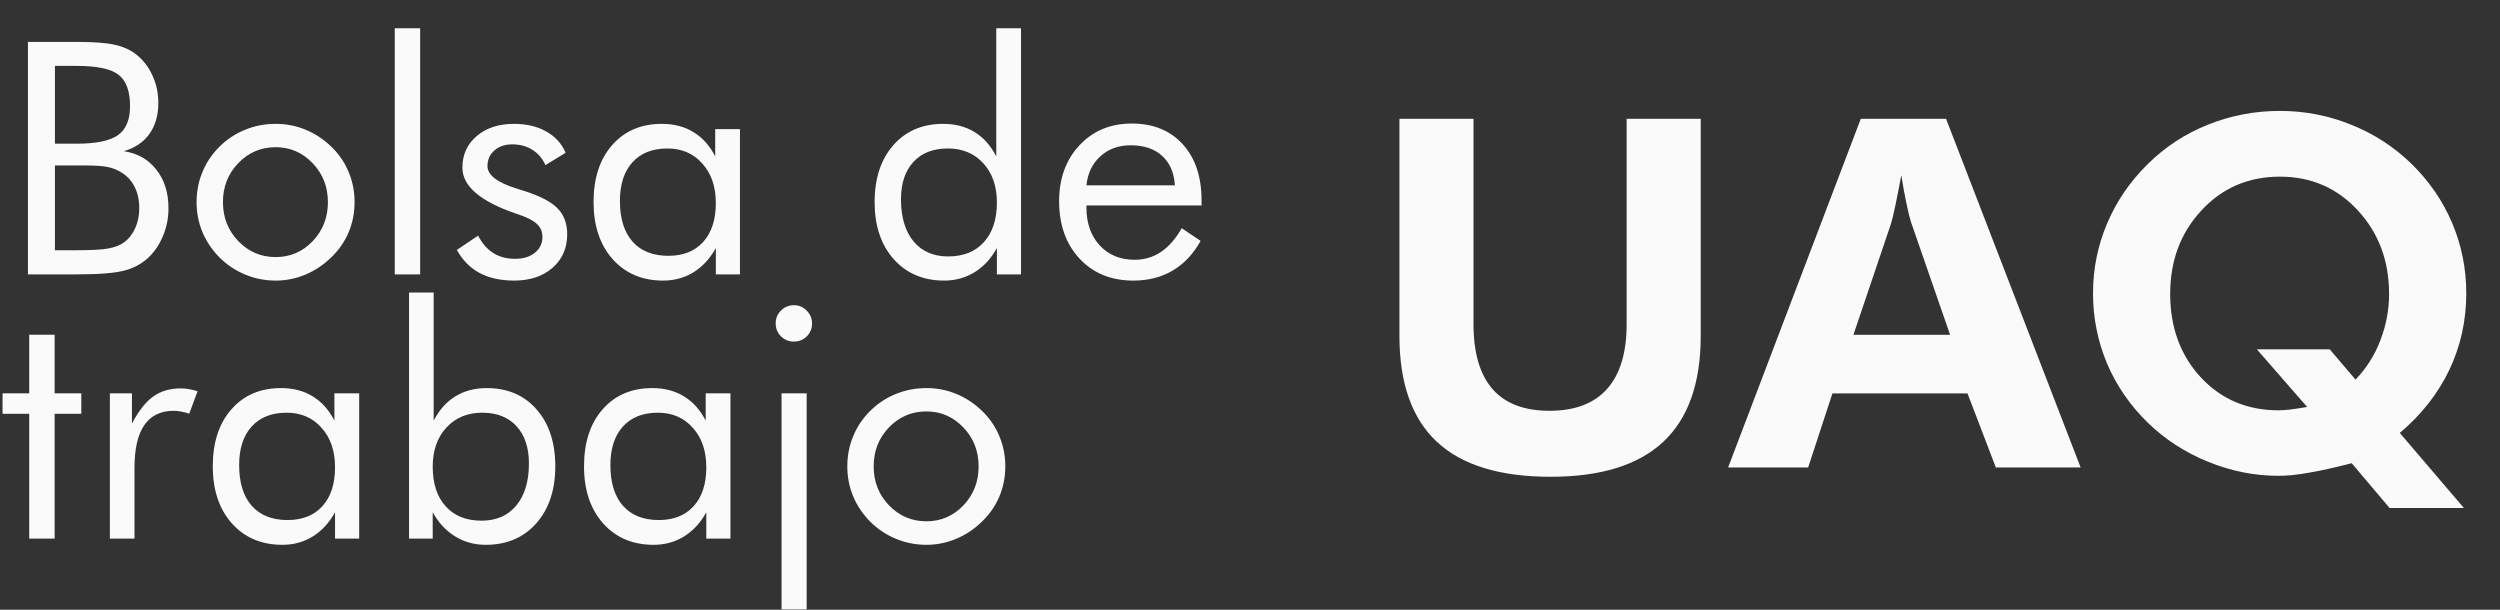 <svg width="123" height="30" viewBox="0 0 123 30" fill="none" xmlns="http://www.w3.org/2000/svg">
<rect x="0" y="0" width="123" height="30" fill="#333333" stroke="none"/>
<path d="M1.375 13.5V2.062H3.758C4.596 2.062 5.214 2.107 5.609 2.195C6.01 2.279 6.354 2.424 6.641 2.633C7.005 2.904 7.286 3.253 7.484 3.68C7.688 4.102 7.789 4.565 7.789 5.07C7.789 5.674 7.643 6.18 7.352 6.586C7.065 6.992 6.646 7.276 6.094 7.438C6.771 7.542 7.305 7.846 7.695 8.352C8.091 8.852 8.289 9.484 8.289 10.25C8.289 10.708 8.206 11.146 8.039 11.562C7.872 11.979 7.641 12.336 7.344 12.633C7.021 12.95 6.622 13.175 6.148 13.305C5.674 13.435 4.878 13.5 3.758 13.5H1.375ZM2.703 8.141V12.312H3.758C4.482 12.312 5.003 12.284 5.32 12.227C5.643 12.169 5.901 12.07 6.094 11.93C6.328 11.763 6.513 11.531 6.648 11.234C6.784 10.938 6.852 10.609 6.852 10.25C6.852 9.833 6.771 9.471 6.609 9.164C6.448 8.857 6.214 8.617 5.906 8.445C5.724 8.336 5.513 8.258 5.273 8.211C5.034 8.164 4.661 8.141 4.156 8.141H3.758H2.703ZM2.703 3.242V7.07H3.758C4.727 7.07 5.409 6.93 5.805 6.648C6.201 6.367 6.398 5.893 6.398 5.227C6.398 4.492 6.214 3.979 5.844 3.688C5.479 3.391 4.784 3.242 3.758 3.242H2.703ZM10.969 9.945C10.969 10.7 11.221 11.341 11.727 11.867C12.232 12.388 12.844 12.648 13.562 12.648C14.276 12.648 14.883 12.388 15.383 11.867C15.883 11.341 16.133 10.7 16.133 9.945C16.133 9.19 15.883 8.552 15.383 8.031C14.883 7.505 14.276 7.242 13.562 7.242C12.838 7.242 12.224 7.505 11.719 8.031C11.219 8.552 10.969 9.19 10.969 9.945ZM9.672 9.945C9.672 9.419 9.768 8.924 9.961 8.461C10.154 7.992 10.435 7.576 10.805 7.211C11.175 6.846 11.594 6.57 12.062 6.383C12.531 6.19 13.031 6.094 13.562 6.094C14.083 6.094 14.575 6.19 15.039 6.383C15.508 6.576 15.932 6.857 16.312 7.227C16.682 7.586 16.963 8 17.156 8.469C17.349 8.932 17.445 9.424 17.445 9.945C17.445 10.466 17.349 10.958 17.156 11.422C16.963 11.88 16.682 12.289 16.312 12.648C15.932 13.023 15.505 13.31 15.031 13.508C14.562 13.706 14.073 13.805 13.562 13.805C13.037 13.805 12.537 13.706 12.062 13.508C11.594 13.315 11.175 13.037 10.805 12.672C10.435 12.297 10.154 11.88 9.961 11.422C9.768 10.963 9.672 10.471 9.672 9.945ZM19.422 13.5V1.391H20.672V13.5H19.422ZM22.477 12.297L23.523 11.594C23.721 11.974 23.971 12.26 24.273 12.453C24.576 12.641 24.932 12.734 25.344 12.734C25.745 12.734 26.068 12.635 26.312 12.438C26.562 12.24 26.688 11.979 26.688 11.656C26.688 11.406 26.602 11.198 26.43 11.031C26.263 10.865 25.974 10.711 25.562 10.57C25.521 10.555 25.453 10.531 25.359 10.5C23.62 9.901 22.75 9.151 22.75 8.25C22.75 7.615 22.984 7.096 23.453 6.695C23.922 6.294 24.531 6.094 25.281 6.094C25.901 6.094 26.432 6.219 26.875 6.469C27.318 6.714 27.635 7.062 27.828 7.516L26.836 8.125C26.69 7.797 26.474 7.544 26.188 7.367C25.906 7.19 25.578 7.102 25.203 7.102C24.844 7.102 24.549 7.203 24.32 7.406C24.096 7.604 23.984 7.859 23.984 8.172C23.984 8.609 24.458 8.977 25.406 9.273C25.583 9.331 25.724 9.375 25.828 9.406C26.604 9.656 27.143 9.943 27.445 10.266C27.753 10.583 27.906 11.005 27.906 11.531C27.906 12.208 27.664 12.758 27.18 13.18C26.701 13.596 26.073 13.805 25.297 13.805C24.63 13.805 24.062 13.68 23.594 13.43C23.13 13.18 22.758 12.802 22.477 12.297ZM35.219 9.992C35.219 9.185 34.997 8.536 34.555 8.047C34.117 7.552 33.544 7.305 32.836 7.305C32.102 7.305 31.529 7.531 31.117 7.984C30.706 8.438 30.5 9.07 30.5 9.883C30.5 10.747 30.706 11.414 31.117 11.883C31.534 12.352 32.122 12.586 32.883 12.586C33.612 12.586 34.182 12.359 34.594 11.906C35.01 11.448 35.219 10.81 35.219 9.992ZM36.406 6.352V13.5H35.219V12.203C34.932 12.724 34.565 13.122 34.117 13.398C33.675 13.669 33.177 13.805 32.625 13.805C31.599 13.805 30.771 13.453 30.141 12.75C29.516 12.042 29.203 11.107 29.203 9.945C29.203 8.768 29.508 7.833 30.117 7.141C30.727 6.443 31.542 6.094 32.562 6.094C33.161 6.094 33.68 6.229 34.117 6.5C34.56 6.766 34.917 7.164 35.188 7.695V6.352H36.406ZM49.047 9.961C49.047 9.164 48.825 8.523 48.383 8.039C47.94 7.549 47.357 7.305 46.633 7.305C45.909 7.305 45.344 7.526 44.938 7.969C44.531 8.411 44.328 9.023 44.328 9.805C44.328 10.685 44.534 11.375 44.945 11.875C45.357 12.37 45.925 12.617 46.648 12.617C47.398 12.617 47.984 12.383 48.406 11.914C48.833 11.445 49.047 10.794 49.047 9.961ZM50.234 1.391V13.5H49.047V12.203C48.766 12.719 48.401 13.115 47.953 13.391C47.505 13.667 47.005 13.805 46.453 13.805C45.427 13.805 44.599 13.453 43.969 12.75C43.344 12.042 43.031 11.107 43.031 9.945C43.031 8.773 43.339 7.839 43.953 7.141C44.568 6.443 45.385 6.094 46.406 6.094C47 6.094 47.516 6.229 47.953 6.5C48.391 6.766 48.745 7.164 49.016 7.695V1.391H50.234ZM57.805 9.117C57.763 8.487 57.552 8.003 57.172 7.664C56.797 7.32 56.281 7.148 55.625 7.148C55.031 7.148 54.536 7.328 54.141 7.688C53.745 8.042 53.516 8.518 53.453 9.117H57.805ZM59.117 10.109H53.453V10.219C53.453 10.984 53.672 11.604 54.109 12.078C54.547 12.547 55.117 12.781 55.82 12.781C56.3 12.781 56.732 12.654 57.117 12.398C57.503 12.138 57.844 11.747 58.141 11.227L59.07 11.852C58.711 12.497 58.253 12.984 57.695 13.312C57.138 13.641 56.492 13.805 55.758 13.805C54.669 13.805 53.789 13.445 53.117 12.727C52.445 12.008 52.109 11.065 52.109 9.898C52.109 8.779 52.443 7.862 53.109 7.148C53.776 6.435 54.633 6.078 55.68 6.078C56.737 6.078 57.573 6.417 58.188 7.094C58.807 7.771 59.117 8.695 59.117 9.867V10.109ZM1.438 20.359H0.125V19.352H1.438V16.469H2.688V19.352H4V20.359H2.688V26.5H1.438V20.359ZM5.406 26.5V19.352H6.492V20.836C6.82 20.216 7.169 19.773 7.539 19.508C7.909 19.242 8.359 19.109 8.891 19.109C9.036 19.109 9.177 19.122 9.312 19.148C9.448 19.169 9.583 19.203 9.719 19.25L9.312 20.352C9.172 20.305 9.039 20.271 8.914 20.25C8.789 20.224 8.669 20.211 8.555 20.211C7.909 20.211 7.424 20.445 7.102 20.914C6.779 21.378 6.617 22.078 6.617 23.016V26.5H5.406ZM16.484 22.992C16.484 22.185 16.263 21.537 15.82 21.047C15.383 20.552 14.81 20.305 14.102 20.305C13.367 20.305 12.794 20.531 12.383 20.984C11.971 21.438 11.766 22.07 11.766 22.883C11.766 23.747 11.971 24.414 12.383 24.883C12.8 25.352 13.388 25.586 14.148 25.586C14.878 25.586 15.448 25.359 15.859 24.906C16.276 24.448 16.484 23.81 16.484 22.992ZM17.672 19.352V26.5H16.484V25.203C16.198 25.724 15.831 26.122 15.383 26.398C14.94 26.669 14.443 26.805 13.891 26.805C12.865 26.805 12.037 26.453 11.406 25.75C10.781 25.042 10.469 24.107 10.469 22.945C10.469 21.768 10.773 20.833 11.383 20.141C11.992 19.443 12.807 19.094 13.828 19.094C14.427 19.094 14.945 19.229 15.383 19.5C15.825 19.766 16.182 20.164 16.453 20.695V19.352H17.672ZM21.289 22.961C21.289 23.794 21.503 24.445 21.93 24.914C22.357 25.383 22.943 25.617 23.688 25.617C24.417 25.617 24.987 25.37 25.398 24.875C25.815 24.375 26.023 23.685 26.023 22.805C26.023 22.023 25.82 21.412 25.414 20.969C25.008 20.526 24.445 20.305 23.727 20.305C22.997 20.305 22.409 20.549 21.961 21.039C21.513 21.523 21.289 22.164 21.289 22.961ZM20.125 14.391H21.336V20.695C21.612 20.164 21.969 19.766 22.406 19.5C22.844 19.229 23.357 19.094 23.945 19.094C24.971 19.094 25.789 19.443 26.398 20.141C27.013 20.838 27.32 21.773 27.32 22.945C27.32 24.107 27.008 25.042 26.383 25.75C25.758 26.453 24.93 26.805 23.898 26.805C23.346 26.805 22.844 26.667 22.391 26.391C21.938 26.109 21.57 25.713 21.289 25.203V26.5H20.125V14.391ZM34.75 22.992C34.75 22.185 34.529 21.537 34.086 21.047C33.648 20.552 33.075 20.305 32.367 20.305C31.633 20.305 31.06 20.531 30.648 20.984C30.237 21.438 30.031 22.07 30.031 22.883C30.031 23.747 30.237 24.414 30.648 24.883C31.065 25.352 31.654 25.586 32.414 25.586C33.143 25.586 33.714 25.359 34.125 24.906C34.542 24.448 34.75 23.81 34.75 22.992ZM35.938 19.352V26.5H34.75V25.203C34.464 25.724 34.096 26.122 33.648 26.398C33.206 26.669 32.708 26.805 32.156 26.805C31.13 26.805 30.302 26.453 29.672 25.75C29.047 25.042 28.734 24.107 28.734 22.945C28.734 21.768 29.039 20.833 29.648 20.141C30.258 19.443 31.073 19.094 32.094 19.094C32.693 19.094 33.211 19.229 33.648 19.5C34.091 19.766 34.448 20.164 34.719 20.695V19.352H35.938ZM38.164 15.906C38.164 15.662 38.25 15.453 38.422 15.281C38.599 15.104 38.812 15.016 39.062 15.016C39.307 15.016 39.516 15.104 39.688 15.281C39.865 15.458 39.953 15.672 39.953 15.922C39.953 16.167 39.867 16.375 39.695 16.547C39.523 16.719 39.312 16.805 39.062 16.805C38.812 16.805 38.599 16.719 38.422 16.547C38.25 16.375 38.164 16.162 38.164 15.906ZM38.453 29.984V19.352H39.688V29.984H38.453ZM42.984 22.945C42.984 23.701 43.237 24.341 43.742 24.867C44.247 25.388 44.859 25.648 45.578 25.648C46.292 25.648 46.898 25.388 47.398 24.867C47.898 24.341 48.148 23.701 48.148 22.945C48.148 22.19 47.898 21.552 47.398 21.031C46.898 20.505 46.292 20.242 45.578 20.242C44.854 20.242 44.24 20.505 43.734 21.031C43.234 21.552 42.984 22.19 42.984 22.945ZM41.688 22.945C41.688 22.419 41.784 21.924 41.977 21.461C42.169 20.992 42.45 20.576 42.82 20.211C43.19 19.846 43.609 19.57 44.078 19.383C44.547 19.19 45.047 19.094 45.578 19.094C46.099 19.094 46.591 19.19 47.055 19.383C47.523 19.576 47.948 19.857 48.328 20.227C48.698 20.586 48.979 21 49.172 21.469C49.365 21.932 49.461 22.424 49.461 22.945C49.461 23.466 49.365 23.958 49.172 24.422C48.979 24.88 48.698 25.289 48.328 25.648C47.948 26.023 47.521 26.31 47.047 26.508C46.578 26.706 46.089 26.805 45.578 26.805C45.052 26.805 44.552 26.706 44.078 26.508C43.609 26.315 43.19 26.037 42.82 25.672C42.45 25.297 42.169 24.88 41.977 24.422C41.784 23.963 41.688 23.471 41.688 22.945Z" fill="#FAFAFA"/>
<path d="M83.676 5.844V16.52C83.676 18.848 83.062 20.586 81.836 21.734C80.609 22.883 78.762 23.457 76.293 23.457C73.785 23.457 71.918 22.883 70.691 21.734C69.465 20.586 68.852 18.848 68.852 16.52V5.844H72.496V15.945C72.496 17.359 72.809 18.426 73.434 19.145C74.059 19.855 74.992 20.211 76.234 20.211C77.484 20.211 78.43 19.852 79.07 19.133C79.711 18.414 80.031 17.352 80.031 15.945V5.844H83.676ZM95.945 16.473L94.023 10.93C93.969 10.766 93.898 10.484 93.812 10.086C93.727 9.688 93.637 9.199 93.543 8.621C93.441 9.176 93.344 9.676 93.25 10.121C93.156 10.559 93.086 10.852 93.039 11L91.188 16.473H95.945ZM85.023 23L91.551 5.844H95.746L102.367 23H98.195L96.801 19.355H90.156L88.961 23H85.023ZM114.625 17.188L115.891 18.676C116.422 18.129 116.828 17.488 117.109 16.754C117.398 16.012 117.543 15.246 117.543 14.457C117.543 12.832 117.031 11.465 116.008 10.355C114.984 9.246 113.707 8.691 112.176 8.691C110.621 8.691 109.332 9.246 108.309 10.355C107.285 11.457 106.773 12.824 106.773 14.457C106.773 16.105 107.273 17.473 108.273 18.559C109.281 19.645 110.559 20.188 112.105 20.188C112.238 20.188 112.422 20.176 112.656 20.152C112.898 20.121 113.184 20.078 113.512 20.023L111.039 17.188H114.625ZM121.223 24.992H117.566L115.703 22.789C114.859 23.008 114.156 23.164 113.594 23.258C113.039 23.359 112.543 23.41 112.105 23.41C110.926 23.41 109.77 23.18 108.637 22.719C107.504 22.258 106.516 21.617 105.672 20.797C104.805 19.953 104.137 18.984 103.668 17.891C103.207 16.789 102.977 15.637 102.977 14.434C102.977 13.23 103.207 12.086 103.668 11C104.129 9.906 104.797 8.93 105.672 8.07C106.523 7.227 107.508 6.582 108.625 6.137C109.75 5.684 110.934 5.457 112.176 5.457C113.395 5.457 114.562 5.684 115.68 6.137C116.797 6.582 117.789 7.227 118.656 8.07C119.523 8.922 120.188 9.891 120.648 10.977C121.109 12.062 121.34 13.215 121.34 14.434C121.34 15.777 121.062 17.031 120.508 18.195C119.953 19.359 119.141 20.395 118.07 21.301L121.223 24.992Z" fill="#FAFAFA"/>
</svg>
